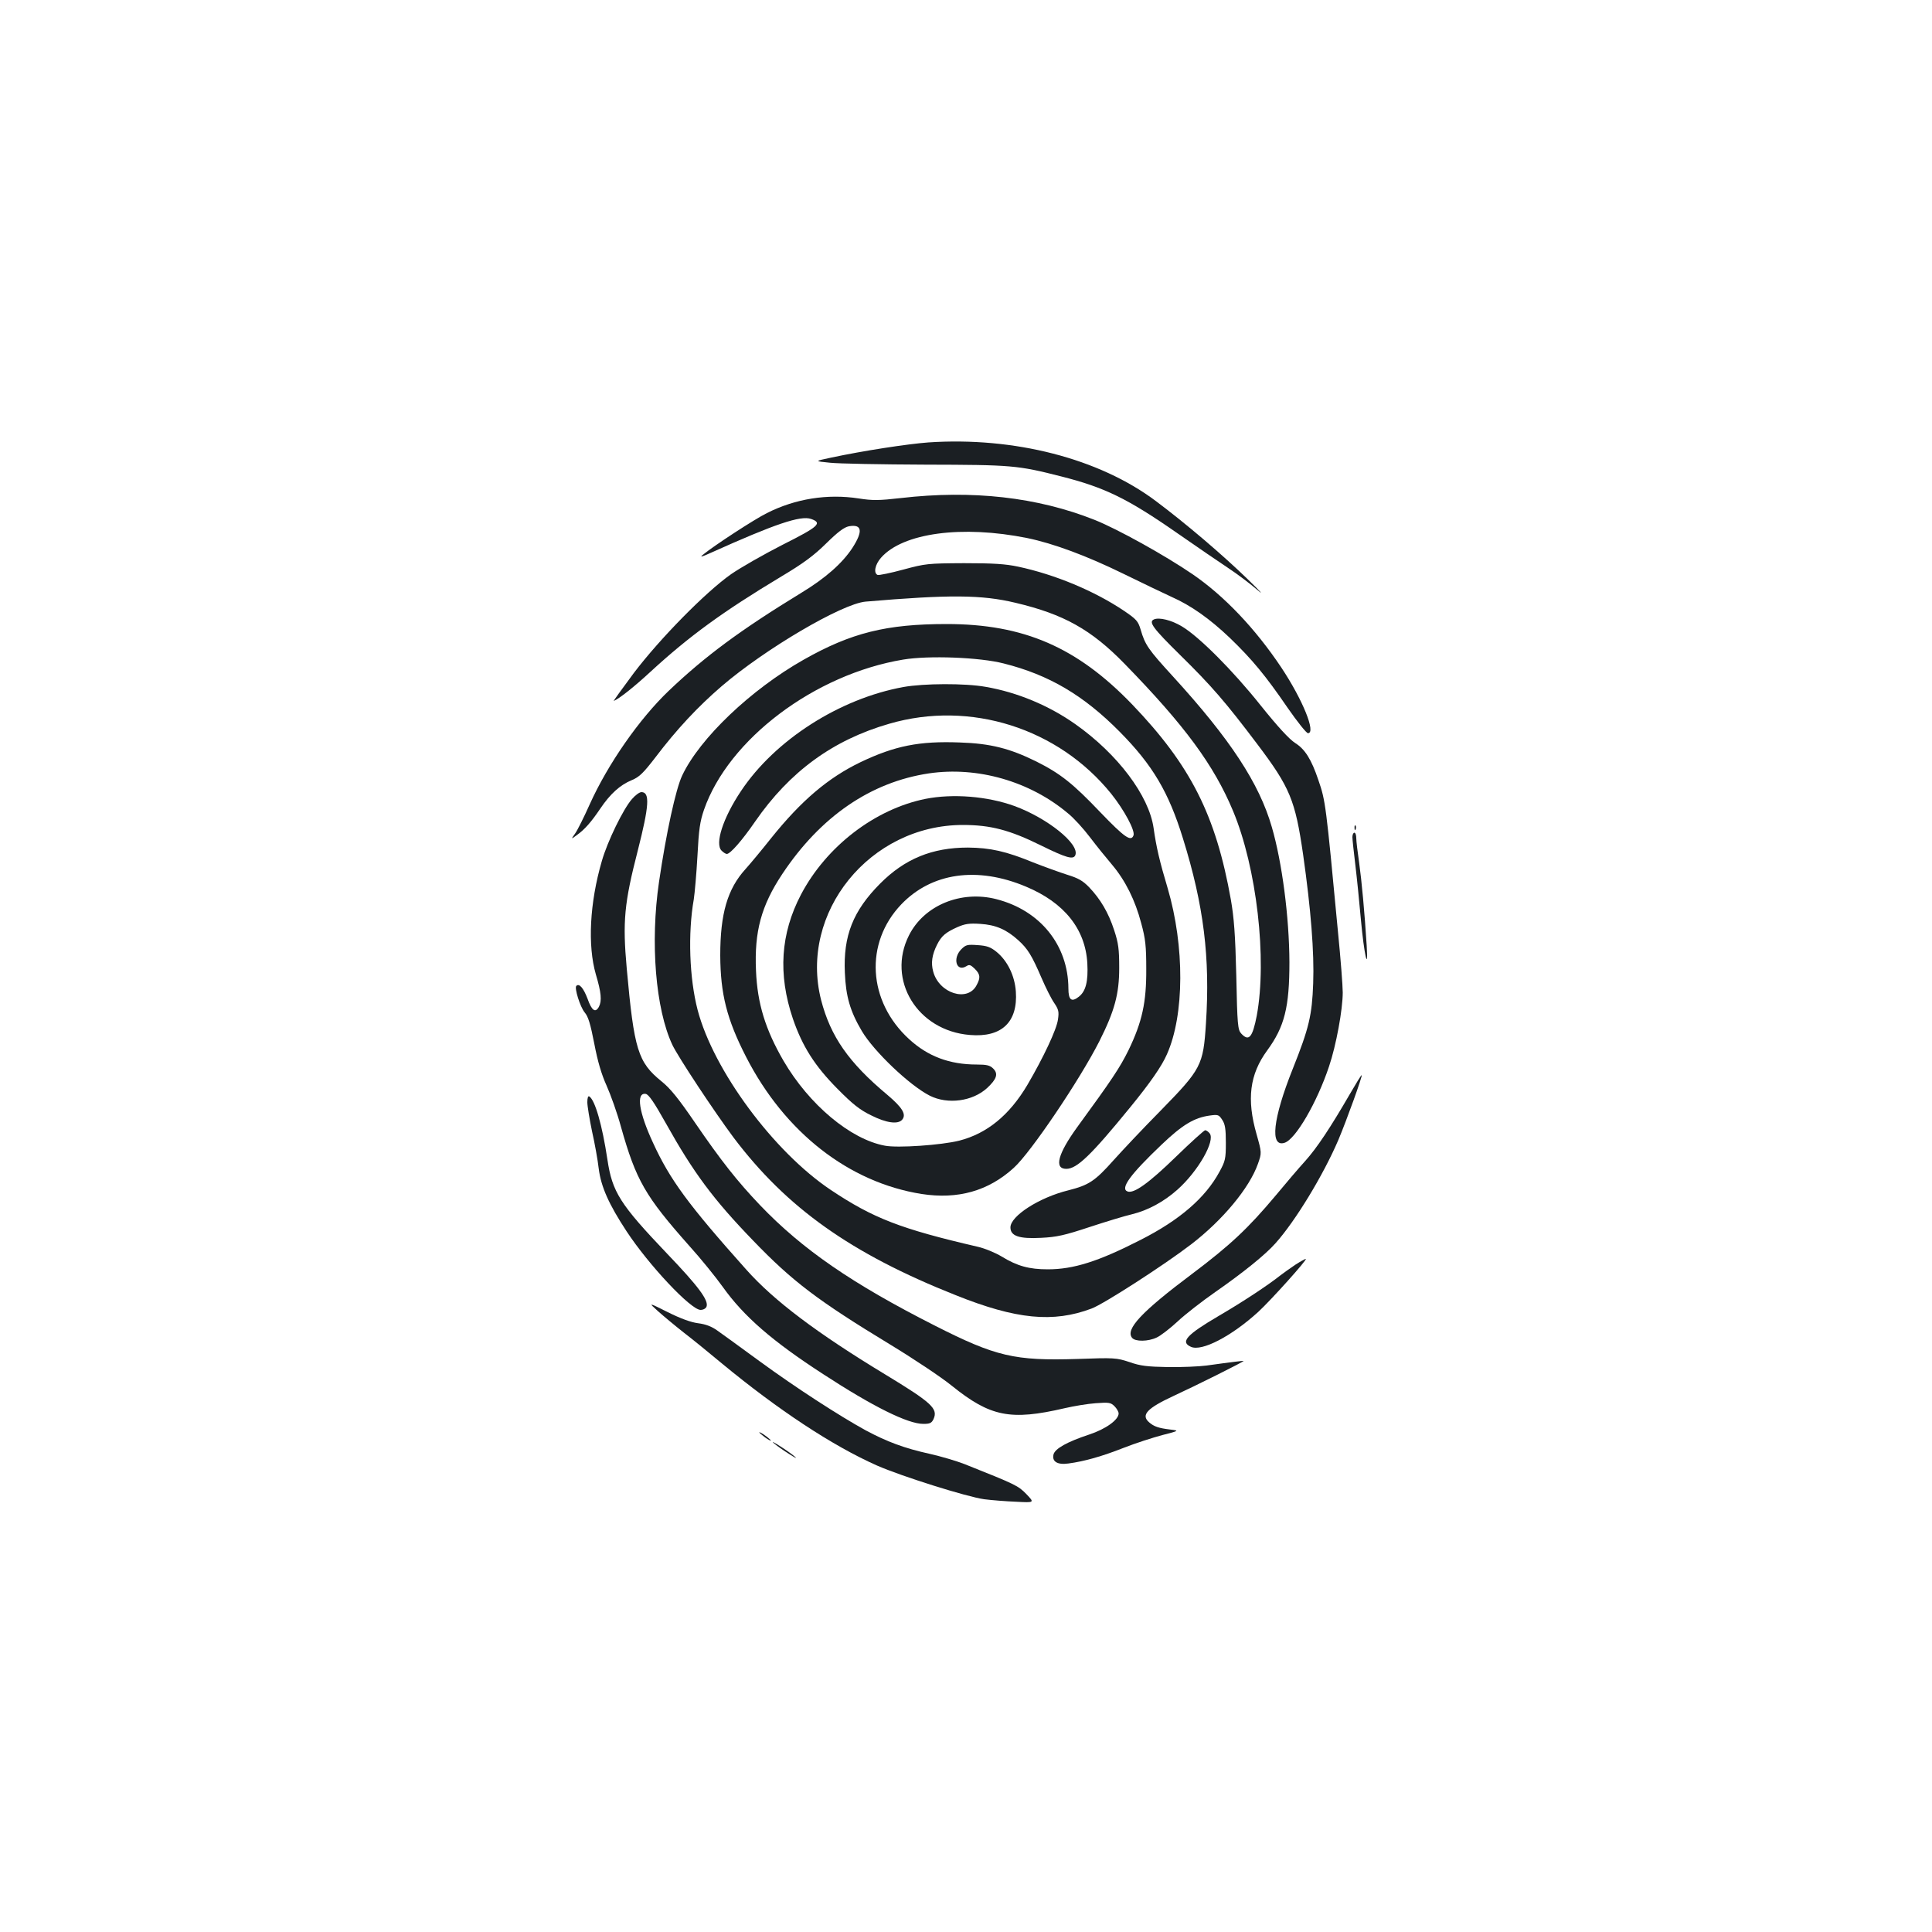 <?xml version="1.0" standalone="no"?>
<!DOCTYPE svg PUBLIC "-//W3C//DTD SVG 20010904//EN"
 "http://www.w3.org/TR/2001/REC-SVG-20010904/DTD/svg10.dtd">
<svg version="1.0" xmlns="http://www.w3.org/2000/svg"
 width="1000pt" height="1000pt" viewBox="0 0 1000 1000"
 preserveAspectRatio="xMidYMid meet">
<g transform="translate(0,1000) scale(0.1,-0.1)"
fill="#1b1f23" stroke="none">
<path d="M4805 7710 c-108 -8 -337 -43 -505 -79 -85 -18 -85 -18 -5 -26 44 -5
267 -9 495 -10 446 -1 476 -3 703 -61 225 -57 343 -114 604 -296 98 -68 216
-149 263 -180 47 -31 114 -82 150 -113 36 -31 11 -4 -55 60 -129 125 -318 286
-473 402 -293 220 -733 333 -1177 303z"/>
<path d="M4662 7422 c-114 -13 -146 -13 -217 -2 -162 25 -328 -1 -476 -76 -63
-31 -273 -168 -329 -214 -20 -16 -11 -14 40 9 331 149 464 194 518 175 60 -21
41 -39 -146 -133 -98 -50 -219 -119 -268 -153 -132 -93 -368 -333 -503 -511
-61 -82 -108 -147 -104 -145 29 12 109 76 190 151 200 184 374 311 677 493
114 68 168 108 232 171 61 60 93 84 118 89 68 12 74 -25 18 -112 -52 -79 -138
-156 -267 -234 -311 -190 -495 -326 -683 -505 -153 -146 -316 -380 -410 -589
-29 -65 -63 -133 -75 -150 -22 -31 -22 -31 8 -9 42 30 75 68 123 139 50 74
101 121 162 146 39 16 60 37 121 116 112 148 222 265 344 370 226 194 623 427
745 438 434 37 601 36 776 -6 250 -59 393 -139 566 -317 310 -318 461 -523
560 -760 123 -294 177 -767 123 -1060 -22 -113 -41 -136 -81 -92 -17 19 -20
45 -25 298 -5 214 -12 302 -28 394 -78 438 -208 695 -511 1011 -285 296 -561
416 -960 416 -312 0 -494 -45 -741 -185 -272 -154 -537 -406 -628 -599 -33
-69 -83 -298 -120 -551 -46 -313 -18 -657 69 -843 30 -63 215 -343 317 -480
274 -363 606 -600 1150 -816 312 -125 504 -144 703 -69 62 23 374 224 515 332
163 125 302 292 346 417 20 57 20 57 -7 153 -52 181 -36 310 55 434 90 123
115 224 115 457 -1 234 -38 517 -91 699 -65 226 -215 455 -512 780 -128 140
-144 163 -167 242 -13 44 -22 54 -87 98 -152 102 -355 187 -547 228 -66 14
-128 18 -280 18 -188 -1 -199 -2 -314 -33 -66 -18 -126 -30 -133 -28 -23 9
-14 54 17 89 113 129 420 170 757 102 136 -28 308 -92 496 -184 100 -49 213
-103 250 -120 102 -45 199 -114 303 -213 115 -111 184 -194 299 -362 50 -72
97 -131 105 -131 43 0 -27 173 -138 340 -135 202 -295 370 -458 482 -143 98
-390 235 -508 282 -297 118 -633 156 -1004 113z m533 -856 c235 -59 414 -165
601 -354 170 -172 253 -312 327 -552 108 -347 141 -617 119 -957 -14 -218 -24
-236 -235 -452 -90 -91 -198 -206 -242 -255 -98 -110 -129 -130 -235 -157
-151 -37 -300 -133 -300 -192 0 -45 46 -60 159 -54 81 4 121 13 251 56 85 28
184 58 219 66 82 20 164 64 235 127 107 95 198 254 167 292 -7 9 -18 16 -23
16 -5 0 -74 -62 -151 -137 -142 -138 -218 -192 -251 -180 -39 15 13 87 177
243 107 102 168 139 249 150 43 6 47 4 64 -22 15 -22 19 -47 19 -119 0 -83 -3
-95 -33 -150 -73 -135 -206 -250 -409 -353 -219 -112 -347 -152 -480 -152 -96
0 -158 17 -238 66 -33 20 -89 43 -125 51 -397 92 -540 147 -760 294 -296 198
-607 619 -689 931 -43 165 -51 397 -20 573 5 33 14 134 19 225 7 137 13 178
34 239 127 365 573 701 1031 777 131 22 396 12 520 -20z"/>
<path d="M4676 6444 c-330 -60 -665 -274 -841 -539 -93 -139 -136 -273 -100
-308 9 -9 21 -17 27 -17 18 0 80 71 146 167 179 259 403 423 695 507 419 122
875 -23 1149 -363 67 -84 124 -190 115 -215 -13 -34 -46 -11 -172 120 -141
148 -206 200 -332 263 -136 67 -236 93 -396 98 -208 8 -335 -17 -513 -102
-168 -81 -307 -199 -464 -395 -46 -58 -105 -129 -131 -158 -94 -103 -131 -232
-131 -447 1 -200 34 -331 134 -526 200 -390 531 -649 908 -709 188 -29 345 15
477 135 88 79 342 456 443 655 79 157 103 245 103 380 0 97 -4 128 -26 195
-30 92 -71 161 -130 223 -33 34 -57 47 -112 64 -38 12 -118 41 -177 64 -141
58 -223 76 -338 77 -185 0 -327 -58 -455 -187 -139 -140 -191 -269 -182 -461
5 -122 27 -199 88 -302 63 -106 247 -281 351 -334 93 -47 222 -30 298 40 49
46 58 73 31 100 -17 17 -34 21 -85 21 -141 0 -253 42 -350 131 -215 196 -232
498 -41 698 157 164 393 198 645 92 199 -83 308 -220 318 -397 5 -94 -8 -145
-44 -173 -38 -30 -54 -17 -54 43 -1 224 -146 404 -373 462 -183 47 -374 -32
-452 -187 -117 -231 43 -494 315 -516 165 -14 249 67 238 225 -6 83 -44 160
-101 206 -30 24 -49 31 -96 34 -54 4 -62 2 -85 -21 -47 -47 -26 -120 26 -88
15 10 22 7 43 -13 29 -29 31 -46 10 -85 -46 -90 -195 -43 -225 71 -12 44 -6
86 20 138 23 46 45 64 105 91 39 17 61 21 119 17 80 -5 135 -29 196 -84 50
-45 71 -80 121 -196 22 -51 51 -109 66 -130 22 -33 25 -44 19 -85 -7 -52 -75
-196 -158 -338 -93 -157 -209 -252 -353 -289 -92 -23 -319 -39 -385 -26 -178
33 -392 212 -525 440 -93 161 -135 295 -142 466 -9 202 27 336 136 500 198
298 458 476 759 521 252 37 523 -41 720 -207 29 -23 80 -79 114 -124 34 -45
86 -109 115 -143 68 -81 119 -183 150 -302 22 -80 26 -119 26 -236 1 -173 -21
-274 -92 -421 -45 -91 -85 -151 -266 -399 -100 -138 -120 -215 -56 -215 55 0
128 70 332 320 102 125 162 211 189 273 91 204 92 559 4 859 -42 140 -59 213
-73 312 -24 168 -186 383 -404 537 -137 97 -302 166 -466 194 -105 19 -320 18
-425 -1z"/>
<path d="M4790 5865 c-262 -53 -513 -246 -644 -495 -106 -202 -120 -413 -42
-643 49 -143 113 -244 231 -363 78 -79 116 -109 174 -137 79 -40 140 -48 161
-22 22 27 1 62 -77 128 -200 167 -294 302 -343 491 -115 452 252 906 734 906
143 0 242 -26 402 -105 134 -66 170 -76 180 -51 22 58 -144 191 -315 254 -141
51 -320 65 -461 37z"/>
<path d="M5973 6794 c-30 -13 -5 -46 135 -184 164 -161 237 -246 400 -462 169
-224 196 -289 237 -572 40 -282 58 -505 52 -666 -6 -165 -21 -230 -106 -443
-103 -258 -119 -407 -42 -382 57 18 168 209 230 395 37 109 71 295 71 383 0
34 -11 177 -25 317 -62 657 -64 675 -101 782 -36 107 -69 160 -120 192 -31 20
-90 84 -179 195 -145 182 -320 357 -408 409 -53 32 -117 48 -144 36z"/>
<path d="M3271 5864 c-45 -51 -127 -219 -156 -321 -63 -216 -74 -437 -31 -586
28 -94 32 -137 16 -168 -18 -33 -37 -21 -59 42 -21 55 -43 81 -58 66 -11 -11
20 -109 43 -137 19 -22 30 -60 50 -162 18 -94 37 -158 64 -218 21 -47 55 -142
74 -212 78 -277 125 -359 355 -618 57 -63 134 -158 172 -211 110 -154 257
-281 519 -451 259 -169 439 -258 519 -258 34 0 43 4 53 25 24 54 -8 84 -252
232 -353 214 -573 380 -716 540 -301 337 -396 466 -484 658 -73 157 -89 261
-38 253 15 -2 43 -42 105 -153 142 -254 245 -393 451 -606 203 -211 335 -311
709 -538 122 -74 266 -170 320 -214 199 -160 303 -181 583 -116 47 11 119 23
161 26 69 5 78 4 98 -16 11 -11 21 -28 21 -37 0 -33 -67 -81 -152 -109 -115
-38 -177 -73 -185 -103 -9 -37 20 -55 77 -47 83 11 174 37 286 81 61 24 151
53 200 66 89 23 89 23 39 29 -57 7 -82 15 -107 37 -44 38 -11 73 127 137 111
51 366 178 362 181 -2 1 -56 -5 -192 -24 -38 -5 -128 -9 -200 -8 -106 2 -143
6 -199 26 -67 22 -78 23 -270 16 -324 -10 -421 12 -738 173 -428 217 -686 395
-904 623 -119 125 -201 229 -338 429 -84 123 -127 176 -172 212 -122 99 -142
163 -180 584 -22 244 -13 338 57 610 59 232 64 303 19 303 -10 0 -32 -16 -49
-36z"/>
<path d="M7011 5714 c0 -11 3 -14 6 -6 3 7 2 16 -1 19 -3 4 -6 -2 -5 -13z"/>
<path d="M7000 5667 c0 -12 7 -76 15 -142 8 -66 21 -194 29 -285 16 -176 39
-282 30 -135 -11 175 -26 335 -39 429 -8 55 -15 112 -15 128 0 15 -4 28 -10
28 -5 0 -10 -10 -10 -23z"/>
<path d="M6985 4334 c-98 -169 -168 -275 -229 -343 -32 -35 -101 -116 -154
-180 -141 -168 -233 -255 -431 -404 -263 -197 -348 -288 -311 -332 17 -20 83
-19 127 2 20 9 68 46 107 82 39 37 128 106 197 154 142 99 258 192 311 252
103 115 247 352 325 534 43 102 126 332 121 336 -2 2 -30 -44 -63 -101z"/>
<path d="M3040 4295 c0 -19 11 -86 24 -149 14 -62 30 -150 35 -195 12 -94 52
-184 144 -324 115 -175 333 -407 383 -407 14 0 27 7 31 17 12 32 -42 105 -204
274 -244 256 -284 319 -309 487 -27 179 -64 308 -94 327 -6 4 -10 -8 -10 -30z"/>
<path d="M6705 3454 c-27 -18 -63 -44 -80 -57 -63 -50 -195 -137 -315 -207
-169 -99 -202 -136 -146 -161 56 -26 211 55 349 181 67 62 253 269 246 274 -2
1 -26 -12 -54 -30z"/>
<path d="M3405 3214 c28 -25 88 -75 135 -112 47 -36 135 -108 195 -158 293
-242 572 -426 803 -529 130 -57 468 -163 556 -175 39 -5 114 -11 166 -13 95
-5 95 -5 53 39 -43 44 -52 49 -321 156 -41 16 -122 40 -180 53 -131 29 -220
62 -332 122 -138 76 -359 219 -548 357 -97 71 -196 143 -219 159 -29 21 -60
33 -100 38 -38 5 -92 25 -158 58 -100 50 -100 50 -50 5z"/>
<path d="M3930 2586 c0 -2 14 -14 30 -26 17 -12 30 -19 30 -16 0 2 -13 14 -30
26 -16 12 -30 19 -30 16z"/>
<path d="M4000 2536 c0 -3 27 -24 60 -46 33 -22 60 -38 60 -36 0 3 -27 24 -60
46 -33 22 -60 38 -60 36z"/>
</g>
</svg>
